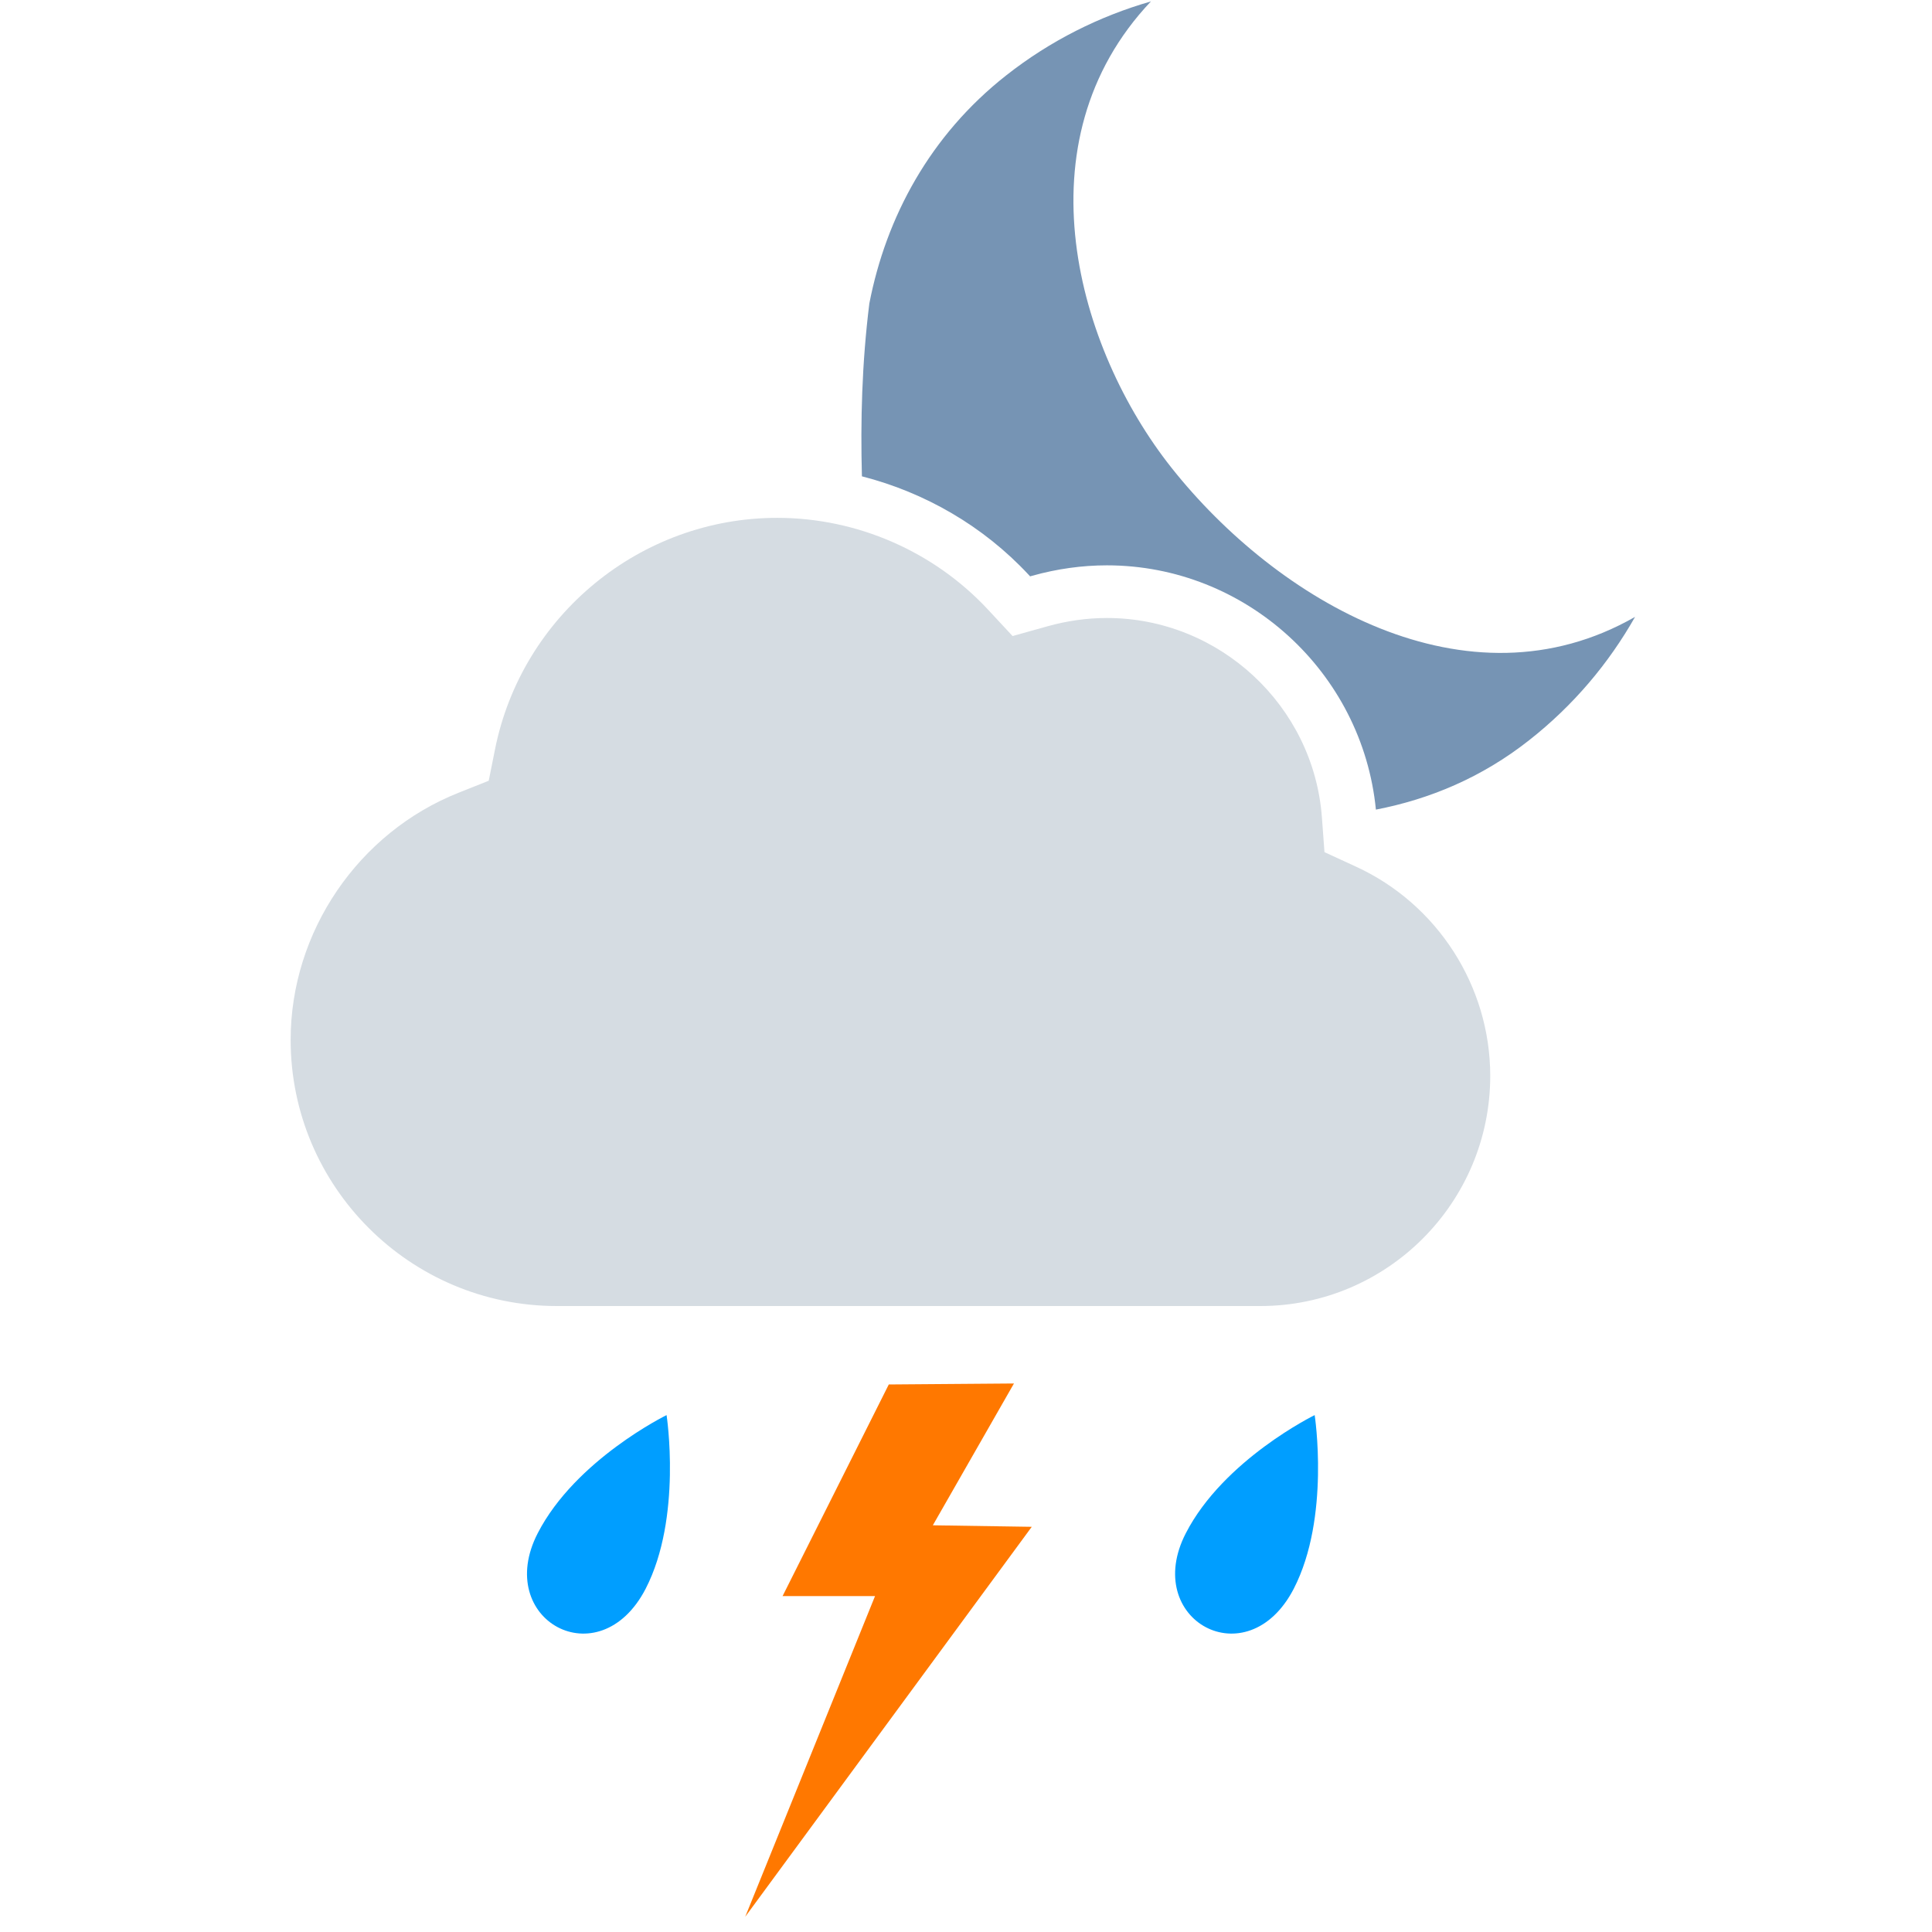 <svg width="220" height="220" viewBox="0 0 220 220" fill="none" xmlns="http://www.w3.org/2000/svg">
<g clip-path="url(#clip0_183_594)">
<path fill-rule="evenodd" clip-rule="evenodd" d="M154.42 98.692L150.82 97.036L150.528 93.08C149.584 80.348 138.832 70.372 126.044 70.372C123.788 70.372 121.504 70.692 119.252 71.324L115.304 72.428L112.516 69.428C106.336 62.78 97.584 58.968 88.5 58.968C72.948 58.968 59.428 70.052 56.368 85.328L55.652 88.904L52.256 90.256C40.796 94.796 33.096 106.112 33.096 118.416C33.096 135.12 46.696 148.72 63.404 148.72H143.516C157.952 148.72 169.696 136.96 169.696 122.504C169.692 112.312 163.7 102.964 154.42 98.692Z" fill="#D5DCE2"/>
<path fill-rule="evenodd" clip-rule="evenodd" d="M133.396 53.26C122.648 39.7 115.92 16.148 131.06 0.16C125.236 1.832 119.616 4.612 114.556 8.6C105.924 15.392 100.9 24.708 98.992 34.564C98.14 41.42 97.98 47.952 98.148 54.24C105.352 56.084 111.98 59.92 117.116 65.432L117.3 65.632L117.552 65.56C120.36 64.776 123.216 64.376 126.044 64.376C141.856 64.376 155.14 76.544 156.676 92.192C162.78 91.012 168.72 88.548 174.108 84.304C179.18 80.324 183.196 75.524 186.188 70.244C167.084 81.188 145.436 68.444 133.396 53.26Z" fill="#7694B4"/>
<path fill-rule="evenodd" clip-rule="evenodd" d="M73.52 180.916C68.228 191.132 56.152 184.448 61.232 174.588C65.544 166.208 75.904 161.14 75.904 161.14C75.904 161.14 77.704 172.804 73.52 180.916ZM147.32 180.916C142.028 191.132 129.952 184.448 135.032 174.588C139.344 166.208 149.704 161.14 149.704 161.14C149.704 161.14 151.504 172.804 147.32 180.916Z" fill="#009EFF"/>
<path fill-rule="evenodd" clip-rule="evenodd" d="M117.488 173.86L106.224 173.688L115.46 157.54L101.208 157.652L89.112 181.752H99.64L84.86 218.264L117.488 173.86Z" fill="#FF7800"/>
</g>
<defs>
<clipPath id="clip0_183_594">
<rect width="220" height="220" fill="white"/>
</clipPath>
</defs>
</svg>
